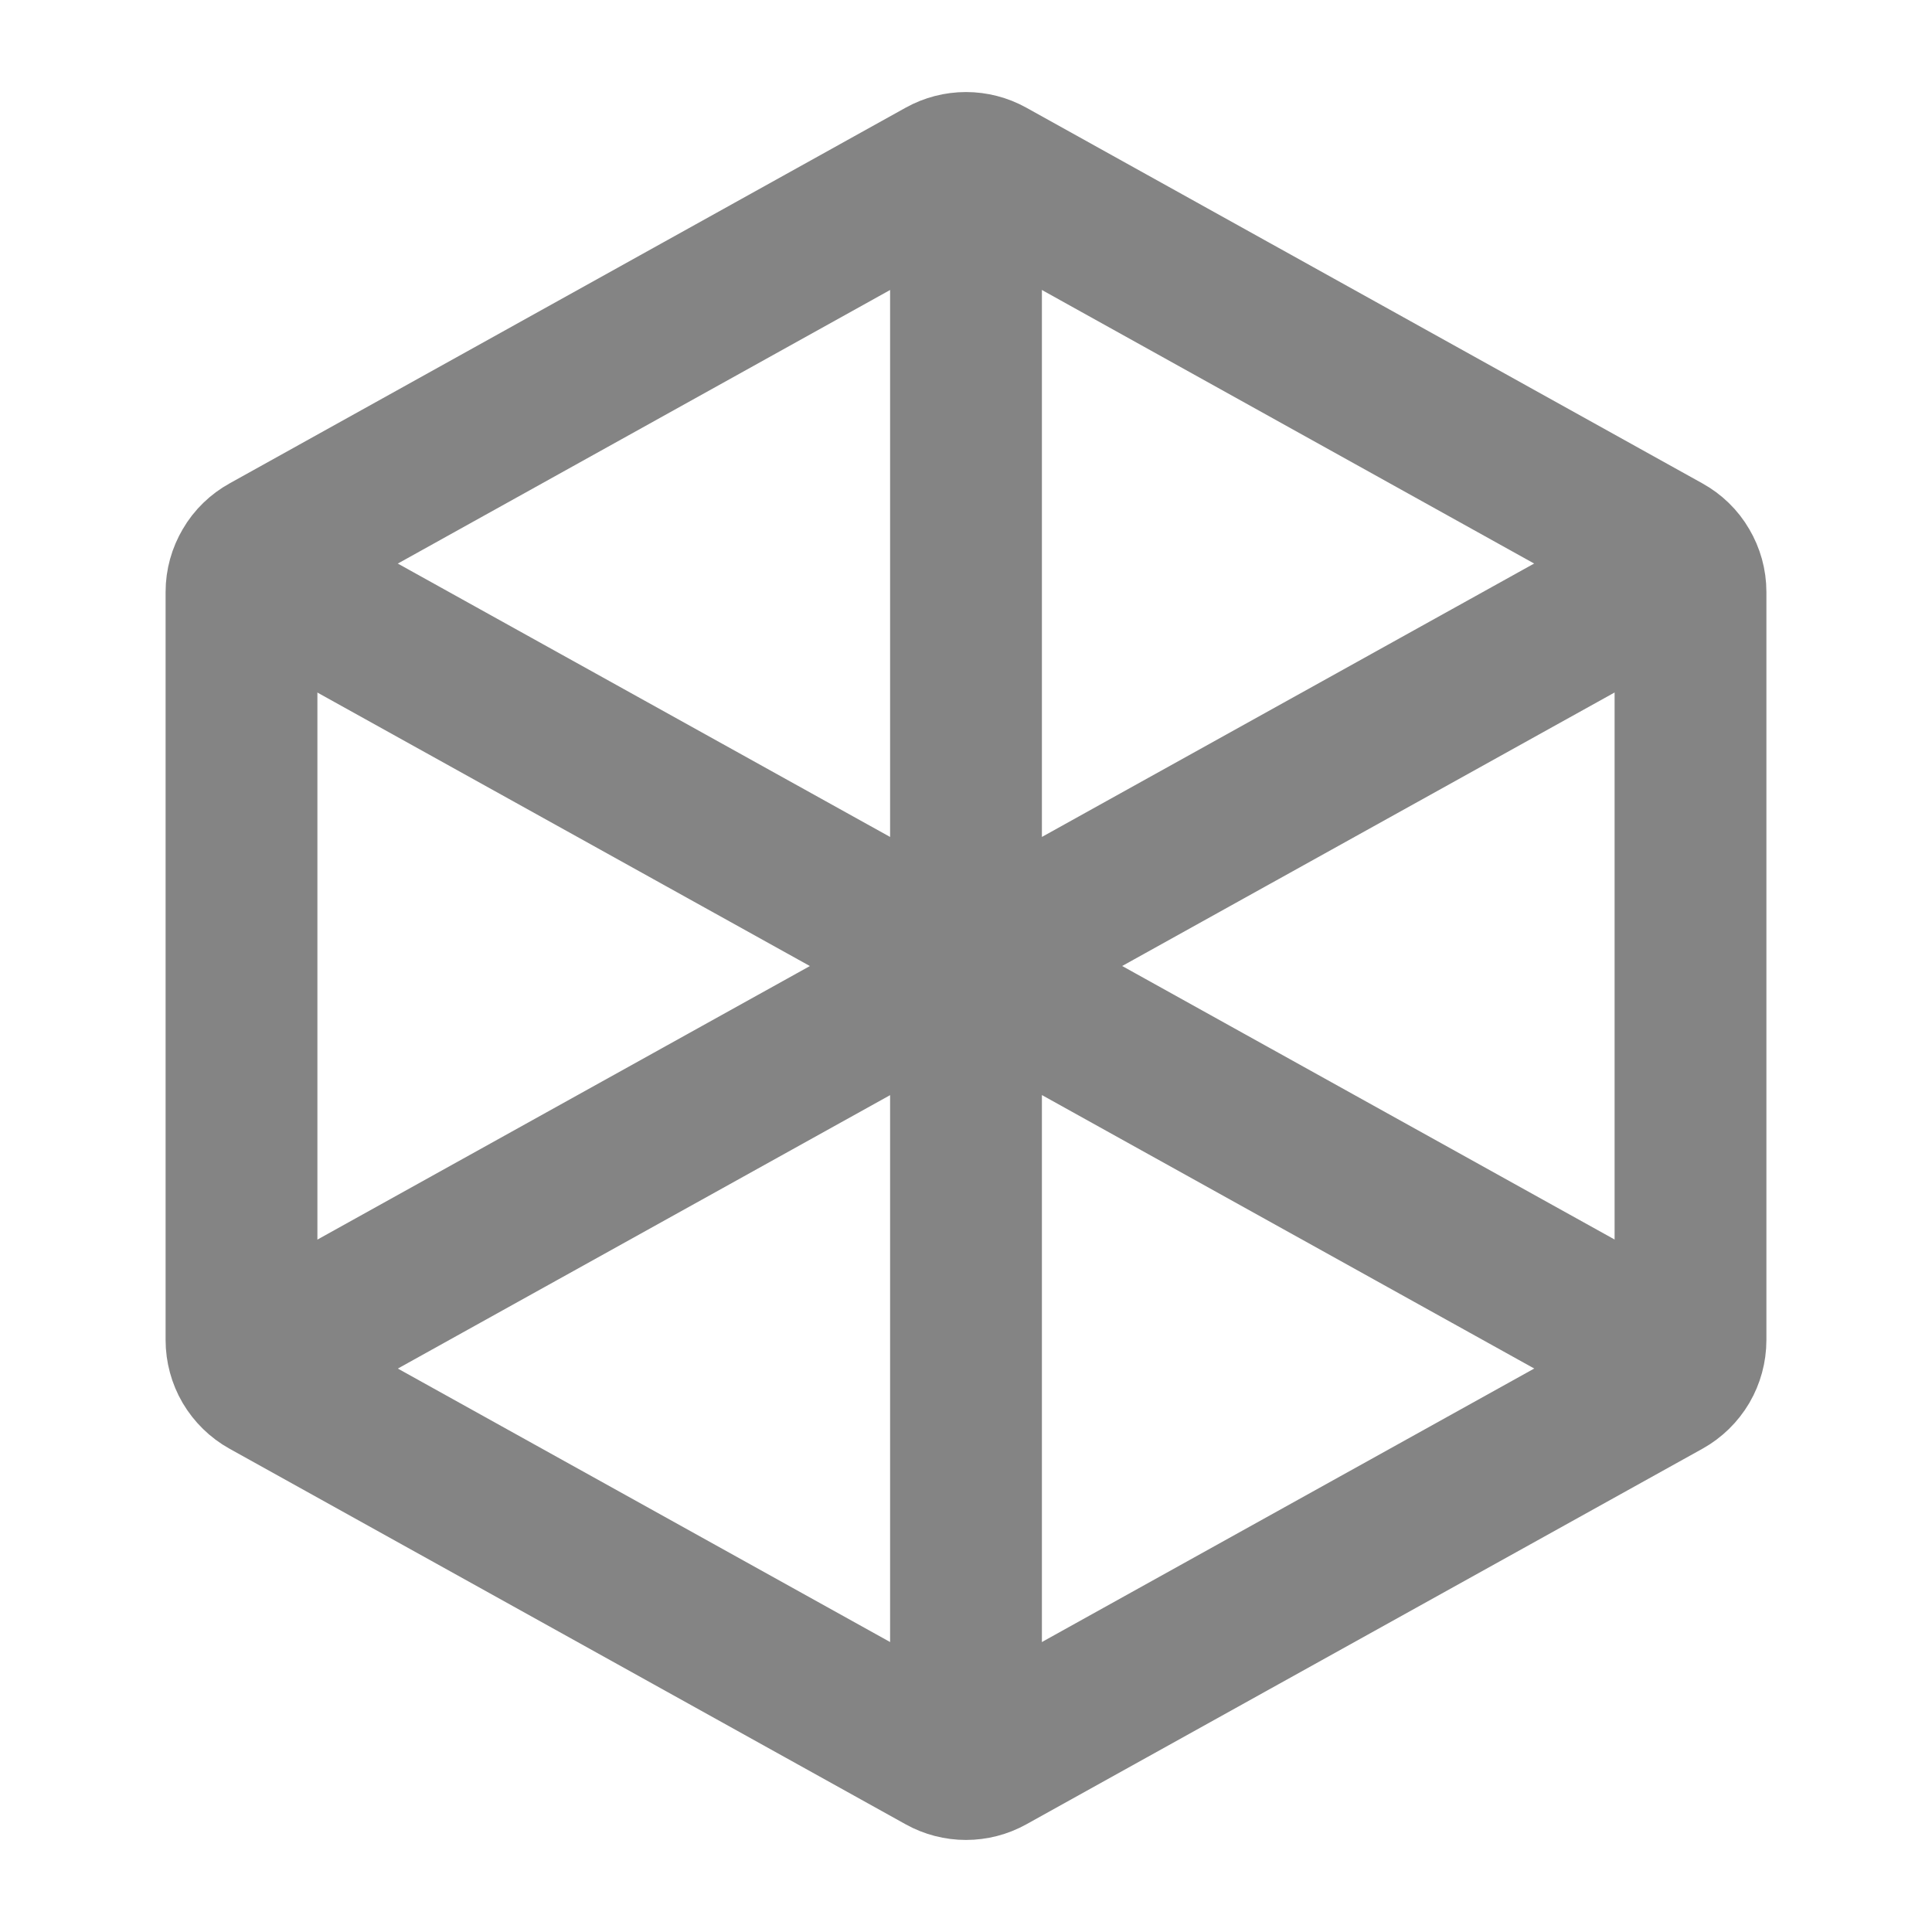 <svg width="14" height="14" viewBox="0 0 14 14" fill="none" xmlns="http://www.w3.org/2000/svg">
<path d="M12.25 4.289V9.711C12.25 9.773 12.233 9.835 12.202 9.888C12.17 9.942 12.124 9.987 12.07 10.017L7.17 12.739C7.118 12.768 7.059 12.783 7 12.783C6.941 12.783 6.882 12.768 6.83 12.739L1.93 10.017C1.876 9.987 1.83 9.942 1.798 9.888C1.767 9.835 1.75 9.773 1.75 9.711V4.289C1.75 4.227 1.767 4.166 1.799 4.112C1.83 4.058 1.876 4.014 1.93 3.984L6.83 1.261C6.882 1.232 6.941 1.217 7 1.217C7.059 1.217 7.118 1.232 7.17 1.261L12.07 3.984C12.124 4.014 12.17 4.058 12.201 4.112C12.233 4.166 12.25 4.227 12.25 4.289Z" stroke="#848484" stroke-width="1.1" stroke-linecap="round" stroke-linejoin="round"/>
<path d="M11.959 9.755L7.17 7.095C7.118 7.066 7.06 7.051 7 7.051C6.941 7.051 6.883 7.066 6.831 7.095L2.042 9.755M2.058 4.255L6.83 6.905C6.882 6.934 6.941 6.95 7 6.95C7.06 6.95 7.118 6.934 7.17 6.905L11.959 4.245M7 12.25V1.75" stroke="#848484" stroke-width="1.1" stroke-linecap="round" stroke-linejoin="round"/>
</svg>
